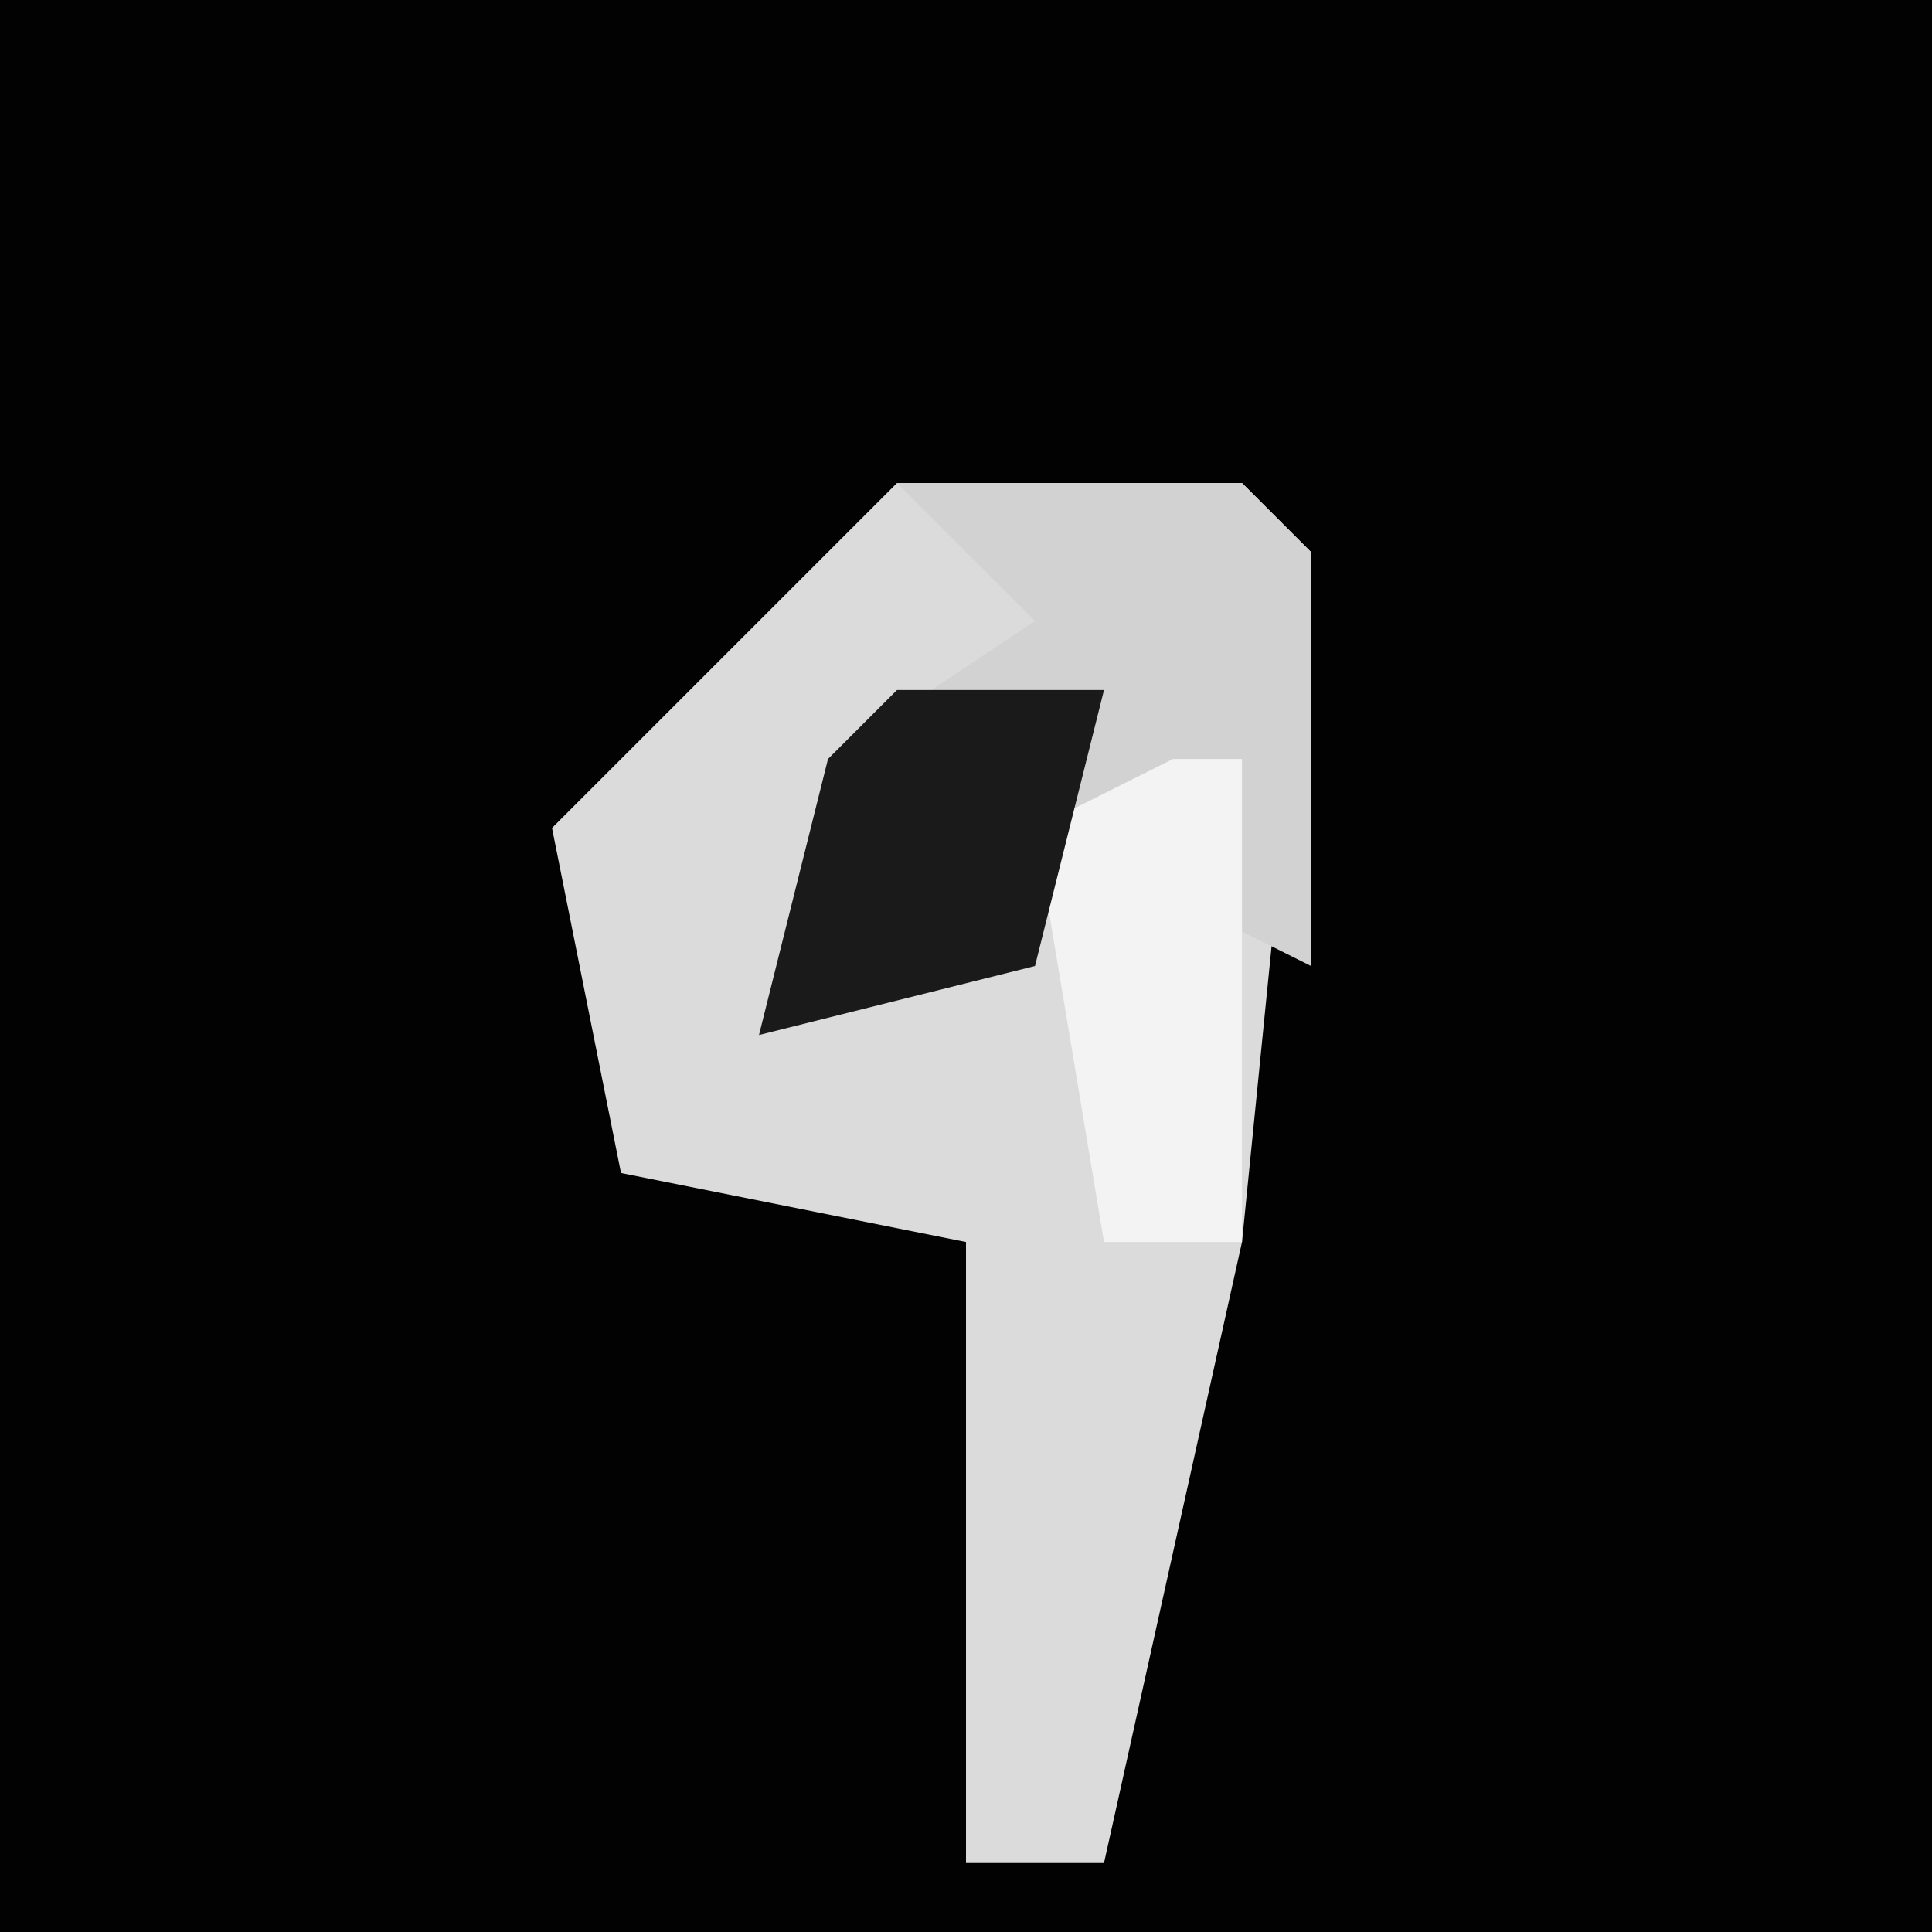 <?xml version="1.0" encoding="UTF-8"?>
<svg version="1.1" xmlns="http://www.w3.org/2000/svg" width="28" height="28">
<path d="M0,0 L28,0 L28,28 L0,28 Z " fill="#020202" transform="translate(0,0)"/>
<path d="M0,0 L5,0 L6,1 L5,11 L3,20 L1,20 L1,11 L-4,10 L-5,5 Z " fill="#DBDBDB" transform="translate(13,7)"/>
<path d="M0,0 L5,0 L6,1 L6,7 L2,5 L2,7 L-2,8 L-1,4 L2,2 Z " fill="#D2D2D2" transform="translate(13,7)"/>
<path d="M0,0 L1,0 L1,7 L-1,7 L-2,1 Z " fill="#F3F3F3" transform="translate(17,11)"/>
<path d="M0,0 L3,0 L2,4 L-2,5 L-1,1 Z " fill="#1A1A1A" transform="translate(13,10)"/>
</svg>
